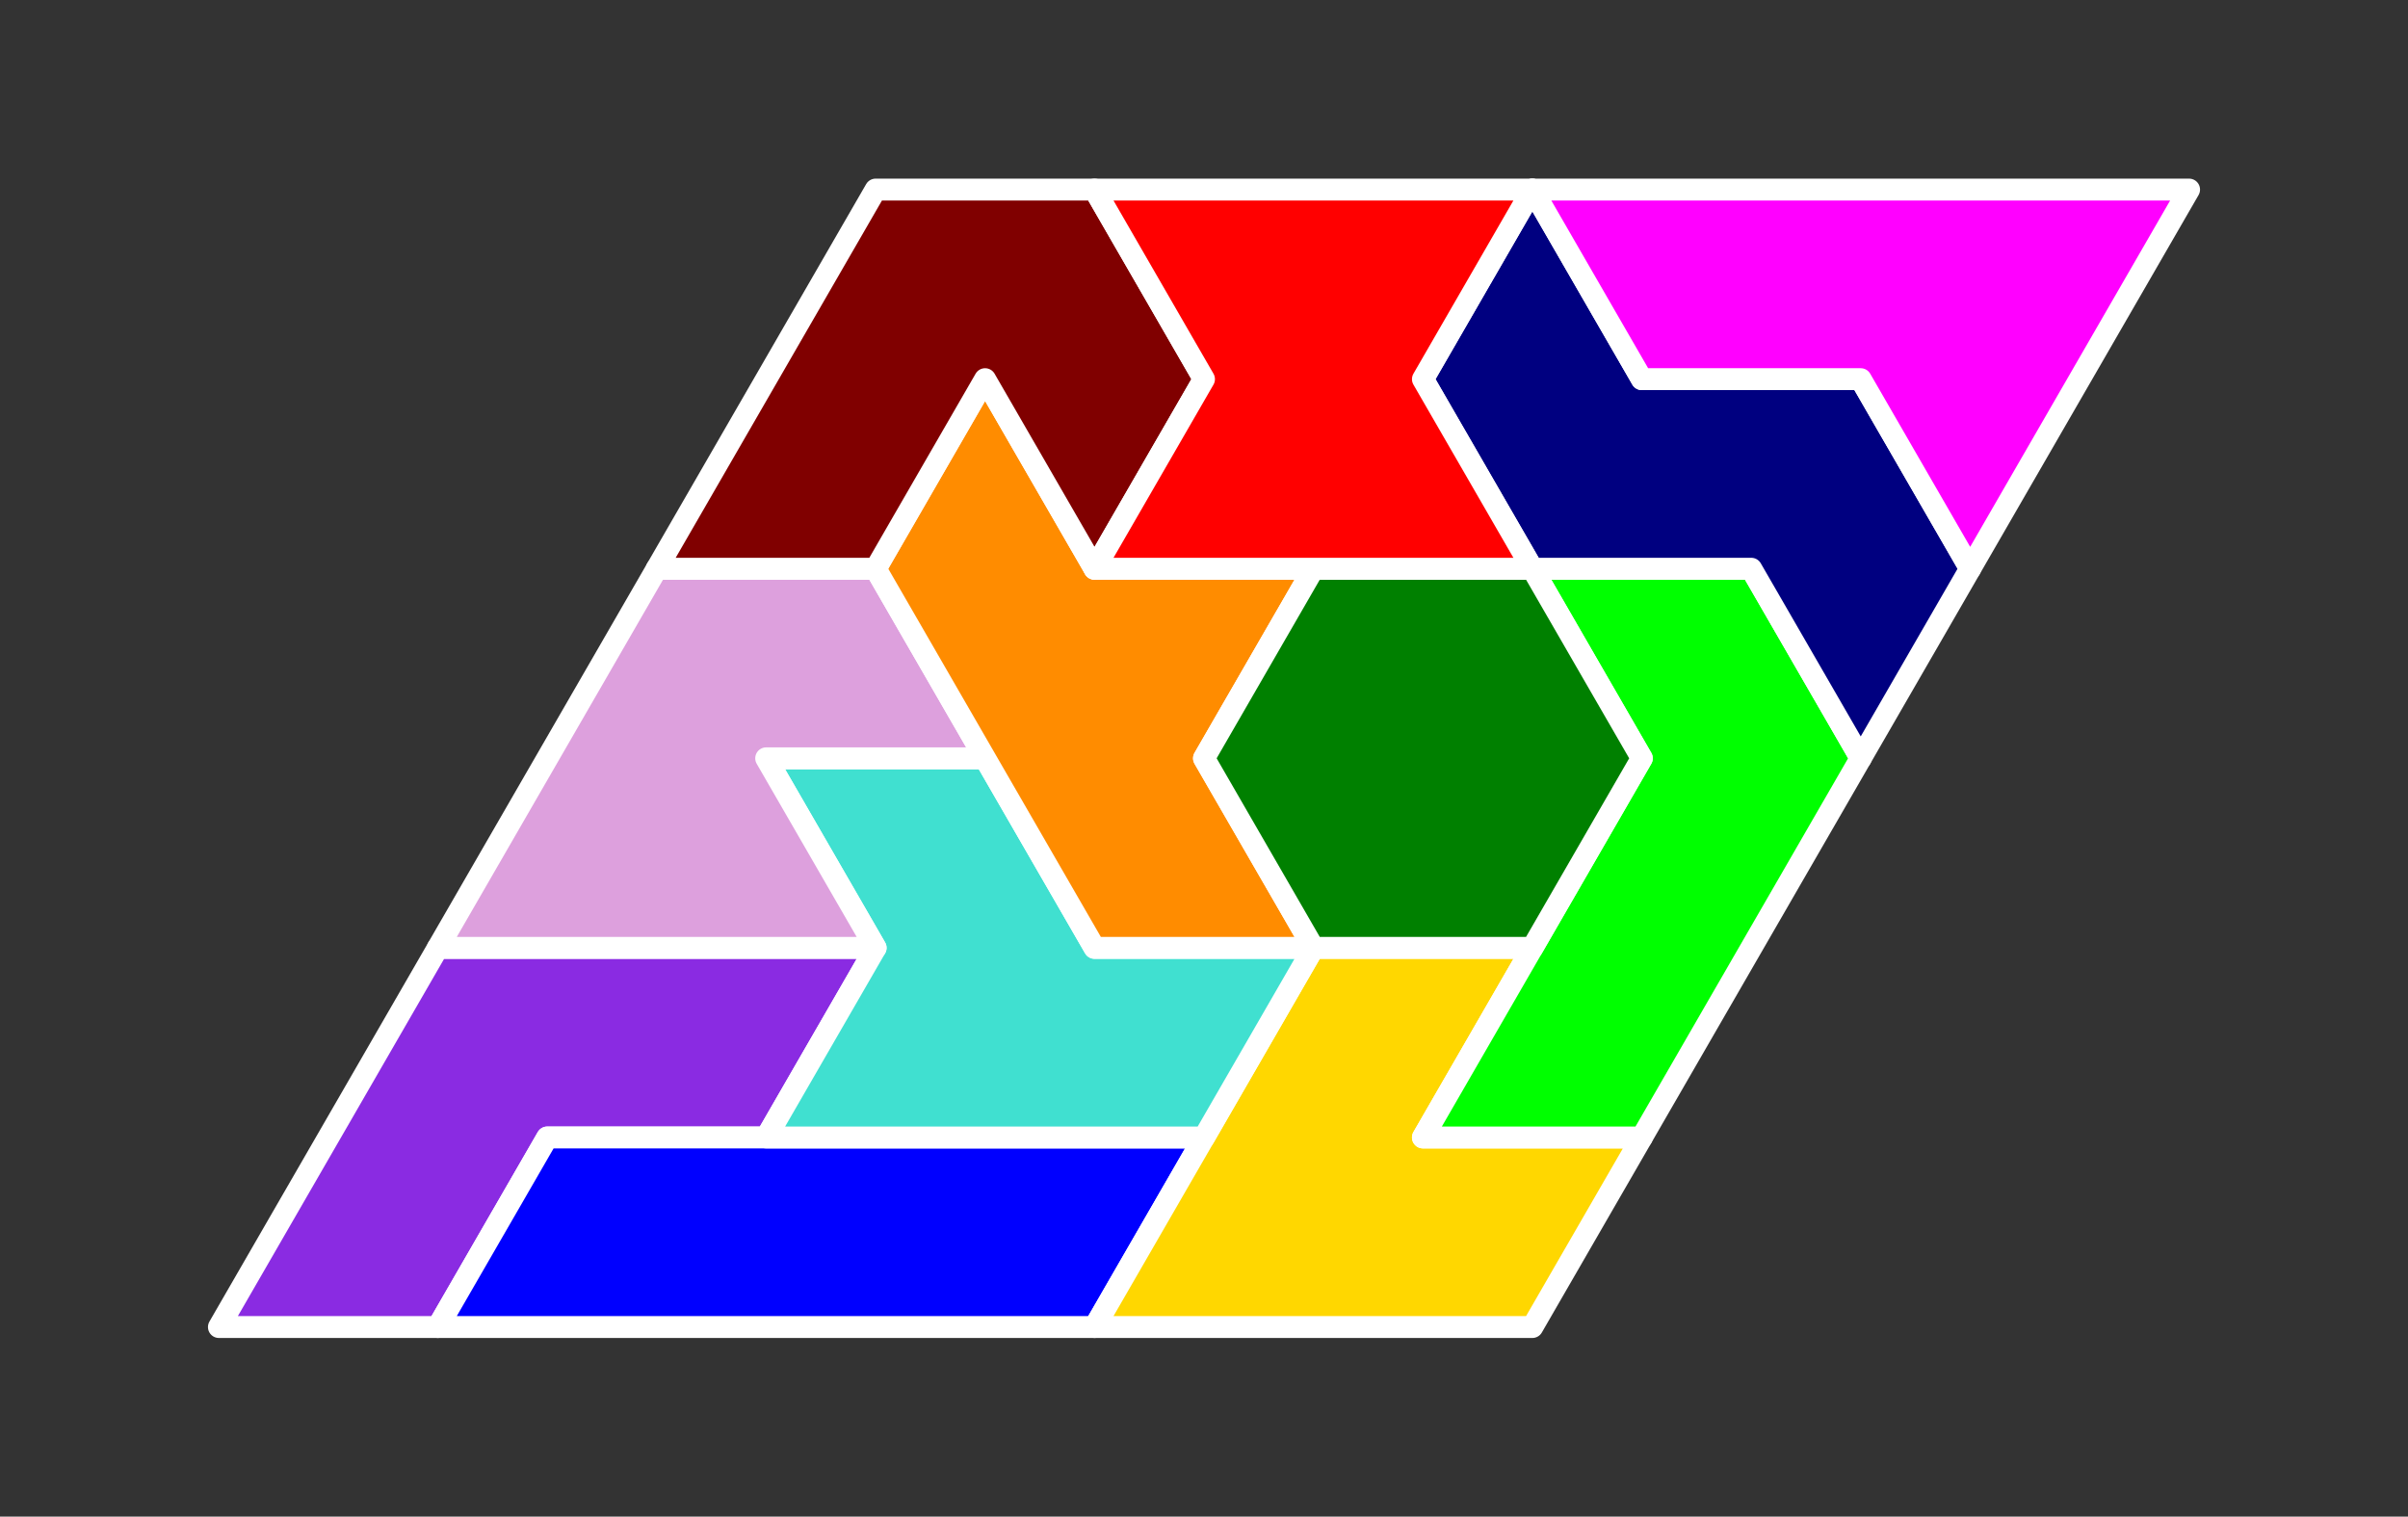 <?xml version="1.0" standalone="no"?>
<!-- Created by Polyform Puzzler (http://puzzler.sourceforge.net/) -->
<svg width="110.0" height="69.282" viewBox="0 0 110.0 69.282"
     xmlns="http://www.w3.org/2000/svg"
     xmlns:xlink="http://www.w3.org/1999/xlink">
<rect x="0" y="0" width="110.0" height="69.282" fill="#333333" stroke="none"/>
<g>
<polygon fill="blueviolet" stroke="white"
         stroke-width="1" stroke-linejoin="round"
         points="10.000,60.622 20.000,60.622 25.000,51.962 35.000,51.962 40.000,43.301 20.000,43.301">
<desc>C6</desc>
</polygon>
<polygon fill="blue" stroke="white"
         stroke-width="1" stroke-linejoin="round"
         points="20.000,60.622 50.000,60.622 55.000,51.962 25.000,51.962">
<desc>I6</desc>
</polygon>
<polygon fill="gold" stroke="white"
         stroke-width="1" stroke-linejoin="round"
         points="50.000,60.622 70.000,60.622 75.000,51.962 65.000,51.962 70.000,43.301 60.000,43.301">
<desc>V6</desc>
</polygon>
<polygon fill="turquoise" stroke="white"
         stroke-width="1" stroke-linejoin="round"
         points="35.000,51.962 55.000,51.962 60.000,43.301 50.000,43.301 45.000,34.641 35.000,34.641 40.000,43.301">
<desc>H6</desc>
</polygon>
<polygon fill="lime" stroke="white"
         stroke-width="1" stroke-linejoin="round"
         points="65.000,51.962 75.000,51.962 85.000,34.641 80.000,25.981 70.000,25.981 75.000,34.641">
<desc>J6</desc>
</polygon>
<polygon fill="plum" stroke="white"
         stroke-width="1" stroke-linejoin="round"
         points="20.000,43.301 40.000,43.301 35.000,34.641 45.000,34.641 40.000,25.981 30.000,25.981">
<desc>F6</desc>
</polygon>
<polygon fill="darkorange" stroke="white"
         stroke-width="1" stroke-linejoin="round"
         points="45.000,34.641 50.000,43.301 60.000,43.301 55.000,34.641 60.000,25.981 50.000,25.981 45.000,17.321 40.000,25.981">
<desc>E6</desc>
</polygon>
<polygon fill="green" stroke="white"
         stroke-width="1" stroke-linejoin="round"
         points="55.000,34.641 60.000,43.301 70.000,43.301 75.000,34.641 70.000,25.981 60.000,25.981">
<desc>O6</desc>
</polygon>
<polygon fill="navy" stroke="white"
         stroke-width="1" stroke-linejoin="round"
         points="80.000,25.981 85.000,34.641 90.000,25.981 85.000,17.321 75.000,17.321 70.000,8.660 65.000,17.321 70.000,25.981">
<desc>S6</desc>
</polygon>
<polygon fill="maroon" stroke="white"
         stroke-width="1" stroke-linejoin="round"
         points="30.000,25.981 40.000,25.981 45.000,17.321 50.000,25.981 55.000,17.321 50.000,8.660 40.000,8.660">
<desc>G6</desc>
</polygon>
<polygon fill="red" stroke="white"
         stroke-width="1" stroke-linejoin="round"
         points="50.000,25.981 70.000,25.981 65.000,17.321 70.000,8.660 50.000,8.660 55.000,17.321">
<desc>X6</desc>
</polygon>
<polygon fill="magenta" stroke="white"
         stroke-width="1" stroke-linejoin="round"
         points="85.000,17.321 90.000,25.981 100.000,8.660 70.000,8.660 75.000,17.321">
<desc>P6</desc>
</polygon>
</g>

</svg>
